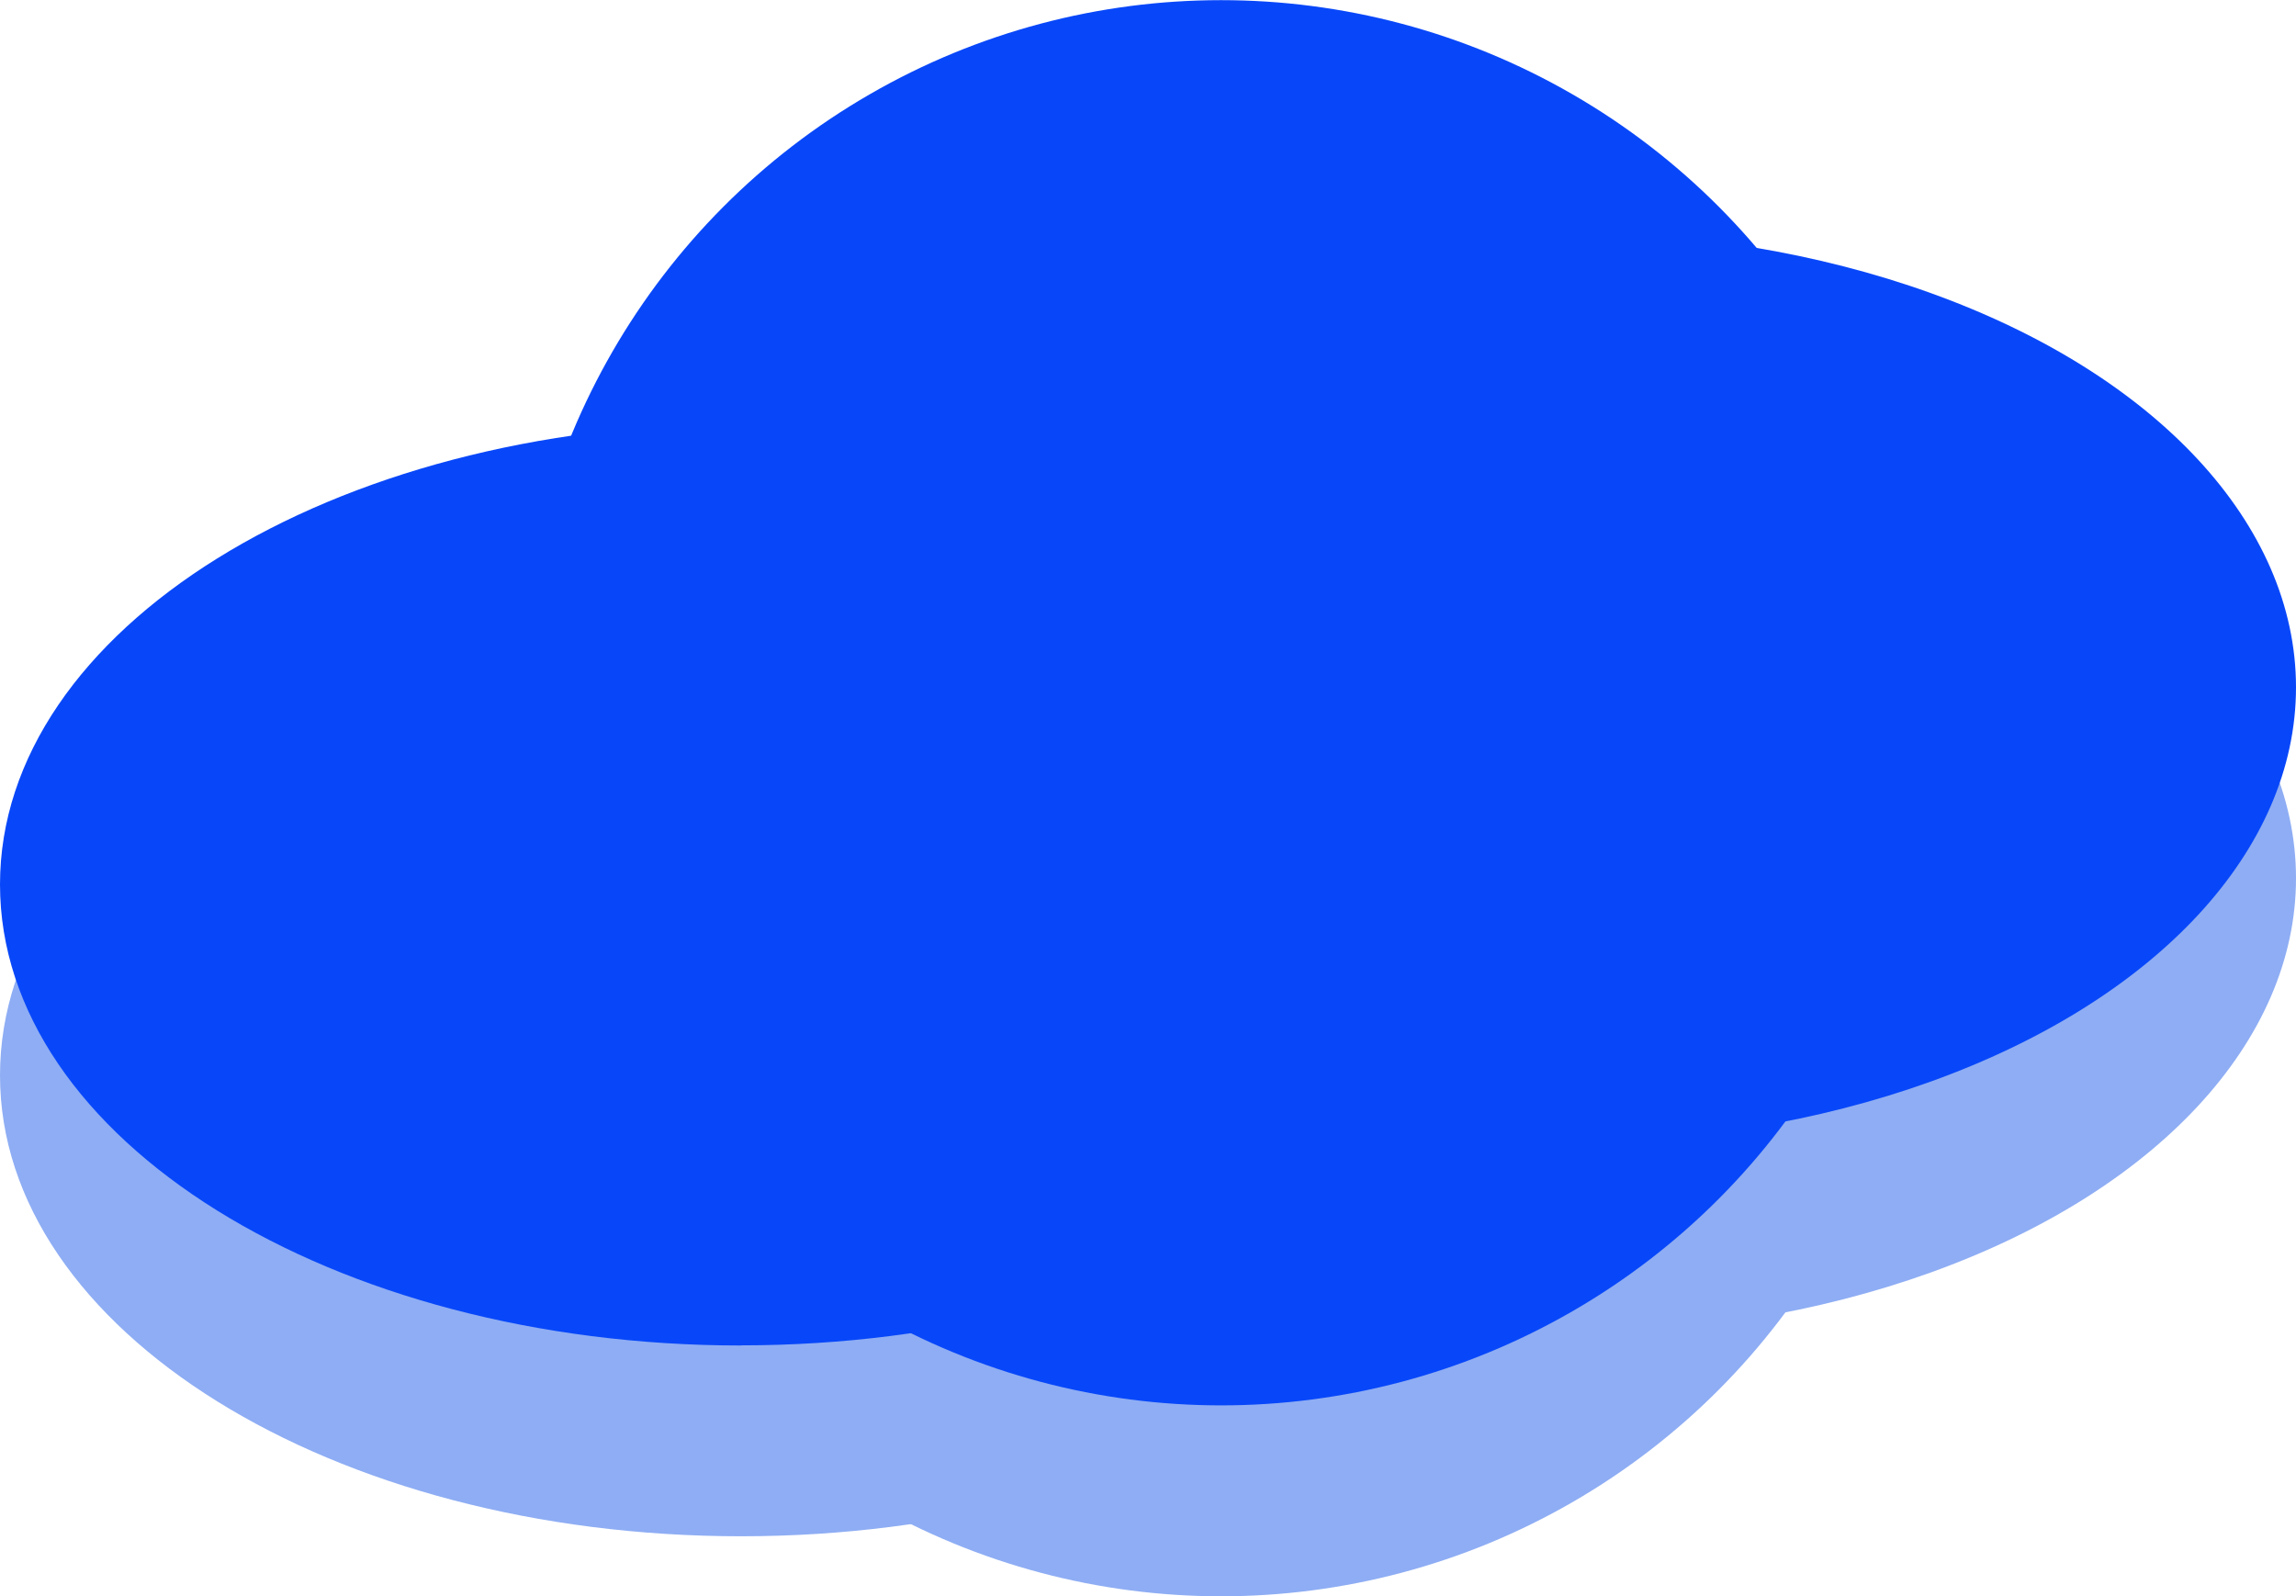<?xml version="1.0" encoding="UTF-8"?>
<svg id="Layer_2" data-name="Layer 2" xmlns="http://www.w3.org/2000/svg" viewBox="0 0 159.09 110.63">
  <defs>
    <style>
      .cls-1 {
        fill: #8eadf4;
      }

      .cls-1, .cls-2 {
        stroke-width: 0px;
      }

      .cls-2 {
        fill: #0847f9;
      }
    </style>
  </defs>
  <g id="Layer_1-2" data-name="Layer 1">
    <g>
      <g>
        <circle class="cls-1" cx="84.61" cy="61.93" r="48.69"/>
        <ellipse class="cls-1" cx="108.46" cy="60.86" rx="50.63" ry="31.55"/>
        <path class="cls-1" d="M51.35,106.46c-28.36,0-51.35-14.3-51.35-31.94,0-17.64,22.99-31.94,51.35-31.94s51.35,14.3,51.35,31.94-22.99,31.94-51.35,31.94Z"/>
      </g>
      <g>
        <circle class="cls-2" cx="84.61" cy="48.7" r="48.69"/>
        <ellipse class="cls-2" cx="108.46" cy="47.63" rx="50.63" ry="31.55"/>
        <path class="cls-2" d="M51.35,93.24C22.99,93.24,0,78.94,0,61.29c0-17.64,22.99-31.94,51.35-31.94,28.36,0,51.35,14.3,51.35,31.94s-22.99,31.94-51.35,31.94Z"/>
      </g>
    </g>
  </g>
</svg>